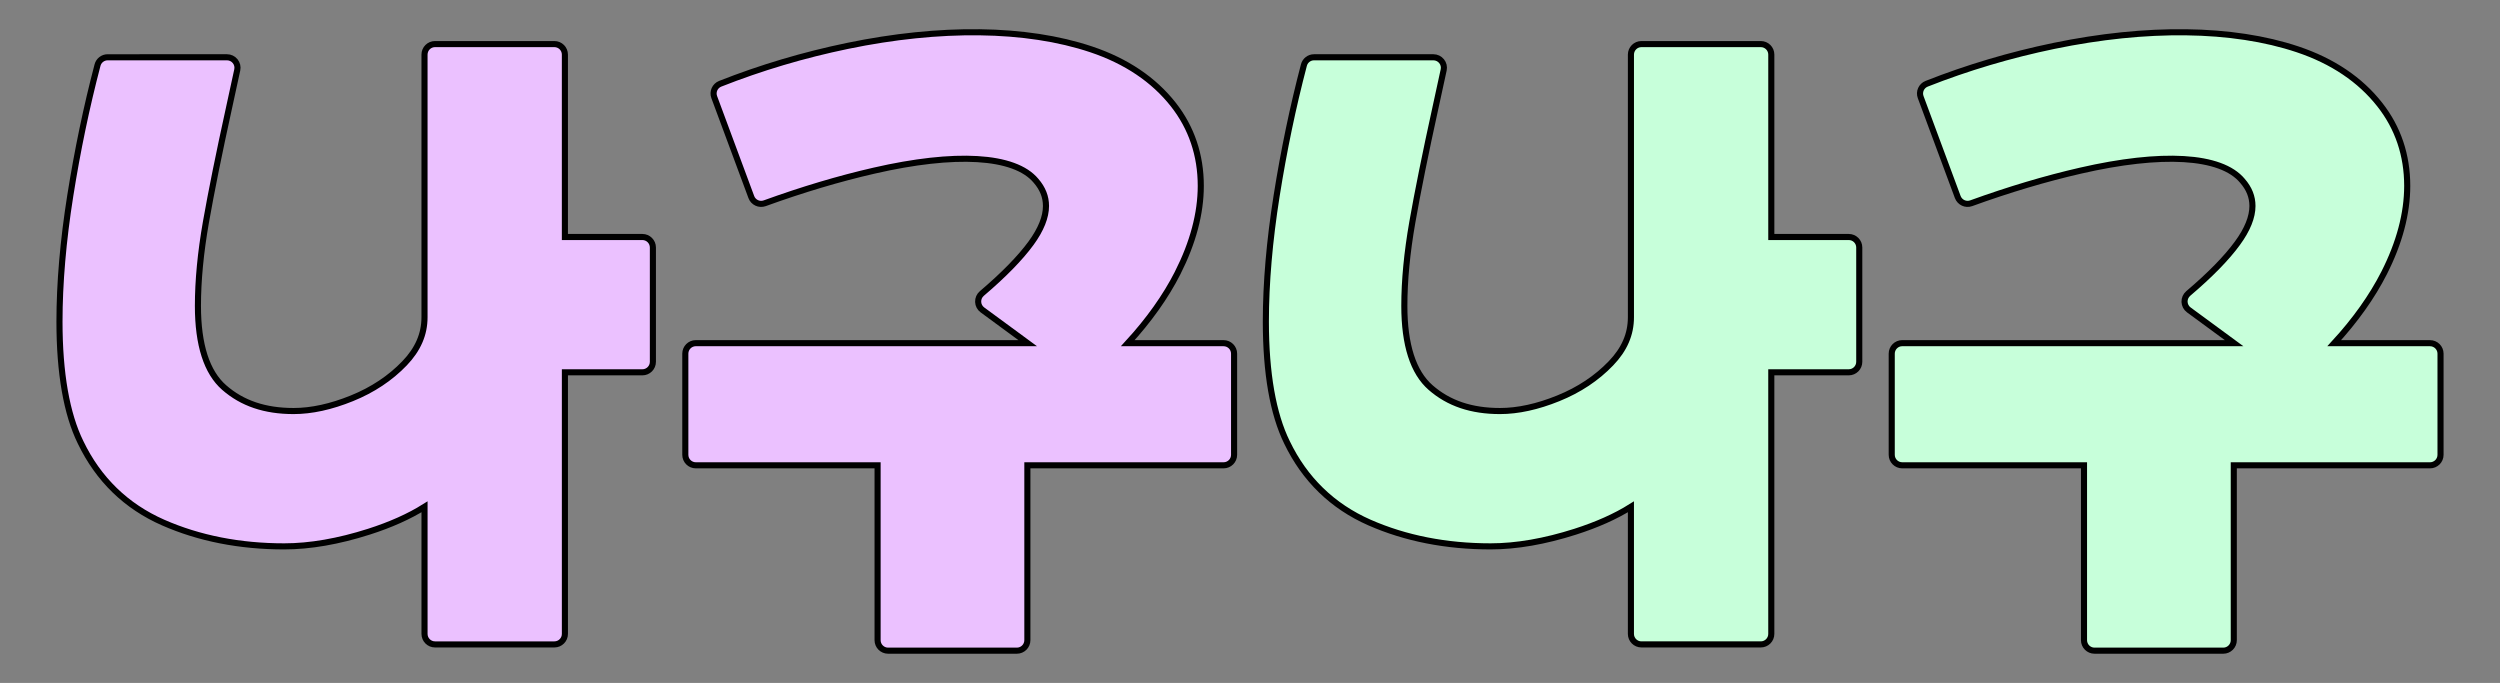 <?xml version="1.0" encoding="utf-8"?>
<!-- Generator: Adobe Illustrator 22.0.1, SVG Export Plug-In . SVG Version: 6.00 Build 0)  -->
<svg version="1.1" id="레이어_1" xmlns="http://www.w3.org/2000/svg" xmlns:xlink="http://www.w3.org/1999/xlink" x="0px"
	 y="0px" viewBox="0 0 205 56" style="enable-background:new 0 0 205 56;" xml:space="preserve">
<rect x="0" y="0" width="205" height="56" fill="#808080" stroke="none"/>
<style type="text/css">
	.st0{fill:#EBC1FF;stroke:#000000;stroke-width:0.5;stroke-miterlimit:10;}
	.st1{fill:#C7FFDA;stroke:#000000;stroke-width:0.5;stroke-miterlimit:10;}
</style>
<g>
	<path class="st0" d="M52.676,19.434h-6.355V4.475c0-0.474-0.386-0.86-0.86-0.86h-9.791c-0.474,0-0.86,0.386-0.86,0.86v21.536
		c0,1.398-0.537,2.635-1.64,3.784c-1.166,1.214-2.616,2.178-4.315,2.866c-1.711,0.694-3.317,1.044-4.778,1.044
		c-2.35,0-4.212-0.629-5.694-1.925c-1.43-1.25-2.153-3.501-2.153-6.696c0-2.073,0.22-4.382,0.654-6.858
		c0.442-2.516,1.082-5.677,1.899-9.397l0.671-3.09c0.057-0.254-0.006-0.52-0.17-0.721c-0.164-0.203-0.409-0.321-0.669-0.321H8.827
		c-0.39,0-0.732,0.264-0.83,0.642C7.1,8.752,6.349,12.35,5.764,16.036c-0.587,3.7-0.887,7.176-0.887,10.336
		c0,4.235,0.585,7.571,1.734,9.906c1.457,3.027,3.734,5.237,6.766,6.571c2.948,1.296,6.288,1.954,9.929,1.954
		c2.109,0,4.443-0.405,6.935-1.201c1.784-0.57,3.315-1.256,4.57-2.044v10.424c0,0.474,0.386,0.86,0.86,0.86h9.791
		c0.474,0,0.86-0.386,0.86-0.86V30.529h6.355c0.474,0,0.86-0.386,0.86-0.86v-9.376C53.536,19.82,53.15,19.434,52.676,19.434z"/>
	<path class="st0" d="M100.335,28.141h-7.858c1.734-1.891,3.107-3.822,4.09-5.757c0-0.002,0-0.002,0-0.002
		c1.258-2.482,1.897-4.885,1.897-7.139c0-2.522-0.757-4.761-2.245-6.661c-1.61-2.05-3.877-3.575-6.74-4.535
		c-5.338-1.79-12.418-1.849-19.974-0.285c-3.606,0.746-7.122,1.793-10.449,3.107c-0.434,0.172-0.652,0.66-0.488,1.096l3.04,8.193
		c0.161,0.44,0.65,0.669,1.099,0.509c3.078-1.117,6.095-2.017,8.969-2.675c6.617-1.52,11.518-1.279,13.277,0.832
		c0.551,0.637,0.818,1.312,0.818,2.067c0,0.908-0.411,1.933-1.224,3.048c-0.887,1.214-2.245,2.604-4.036,4.128
		c-0.201,0.17-0.312,0.421-0.302,0.686c0.008,0.262,0.138,0.505,0.35,0.66l3.711,2.726H57.056c-0.474,0-0.86,0.386-0.86,0.86v8.296
		c0,0.474,0.386,0.86,0.86,0.86h14.906v14.34c0,0.474,0.386,0.86,0.86,0.86h10.562c0.474,0,0.86-0.386,0.86-0.86v-14.34h16.091
		c0.474,0,0.86-0.386,0.86-0.86v-8.296C101.195,28.527,100.809,28.141,100.335,28.141z"/>
	<path class="st1" d="M151.6,19.434h-6.353V4.475c0-0.474-0.386-0.86-0.86-0.86h-9.791c-0.474,0-0.86,0.386-0.86,0.86v21.536
		c0,1.4-0.535,2.637-1.64,3.784c-1.164,1.214-2.614,2.178-4.315,2.866c-1.709,0.694-3.317,1.044-4.78,1.044
		c-2.348,0-4.21-0.629-5.692-1.925c-1.43-1.25-2.153-3.501-2.153-6.696c0-2.073,0.22-4.382,0.654-6.858
		c0.442-2.516,1.082-5.677,1.899-9.397l0.671-3.09c0.057-0.254-0.006-0.52-0.17-0.721c-0.164-0.203-0.409-0.321-0.669-0.321h-9.791
		c-0.39,0-0.732,0.264-0.83,0.642c-0.897,3.413-1.648,7.011-2.233,10.697c-0.587,3.7-0.887,7.176-0.887,10.336
		c0,4.235,0.585,7.571,1.734,9.906c1.457,3.027,3.734,5.237,6.766,6.571c2.948,1.296,6.288,1.954,9.929,1.954
		c2.109,0,4.443-0.405,6.933-1.201c1.784-0.57,3.315-1.254,4.573-2.044v10.424c0,0.474,0.386,0.86,0.86,0.86h9.791
		c0.474,0,0.86-0.386,0.86-0.86V30.529h6.353c0.474,0,0.86-0.386,0.86-0.86v-9.376C152.46,19.82,152.074,19.434,151.6,19.434z"/>
	<path class="st1" d="M199.263,28.141h-7.858c1.736-1.891,3.107-3.822,4.092-5.759c1.258-2.478,1.895-4.881,1.895-7.139
		c0-2.522-0.755-4.763-2.248-6.661c-1.606-2.048-3.874-3.575-6.738-4.535C183.074,2.259,176,2.198,168.431,3.762
		c-3.602,0.746-7.12,1.793-10.447,3.107c-0.434,0.172-0.652,0.66-0.488,1.096l3.04,8.193c0.168,0.44,0.654,0.669,1.099,0.509
		c3.078-1.117,6.097-2.017,8.969-2.675c6.617-1.52,11.514-1.281,13.275,0.834c0.553,0.635,0.822,1.31,0.822,2.065
		c0,0.906-0.411,1.931-1.229,3.048c-0.881,1.212-2.239,2.6-4.038,4.128c-0.197,0.17-0.31,0.421-0.302,0.686
		c0.013,0.262,0.138,0.505,0.352,0.66l3.711,2.726h-27.213c-0.474,0-0.86,0.386-0.86,0.86v8.296c0,0.474,0.386,0.86,0.86,0.86
		h14.906v14.34c0,0.474,0.386,0.86,0.86,0.86h10.562c0.474,0,0.86-0.386,0.86-0.86v-14.34h16.093c0.474,0,0.86-0.386,0.86-0.86
		v-8.296C200.123,28.527,199.737,28.141,199.263,28.141z"/>
</g>
</svg>
